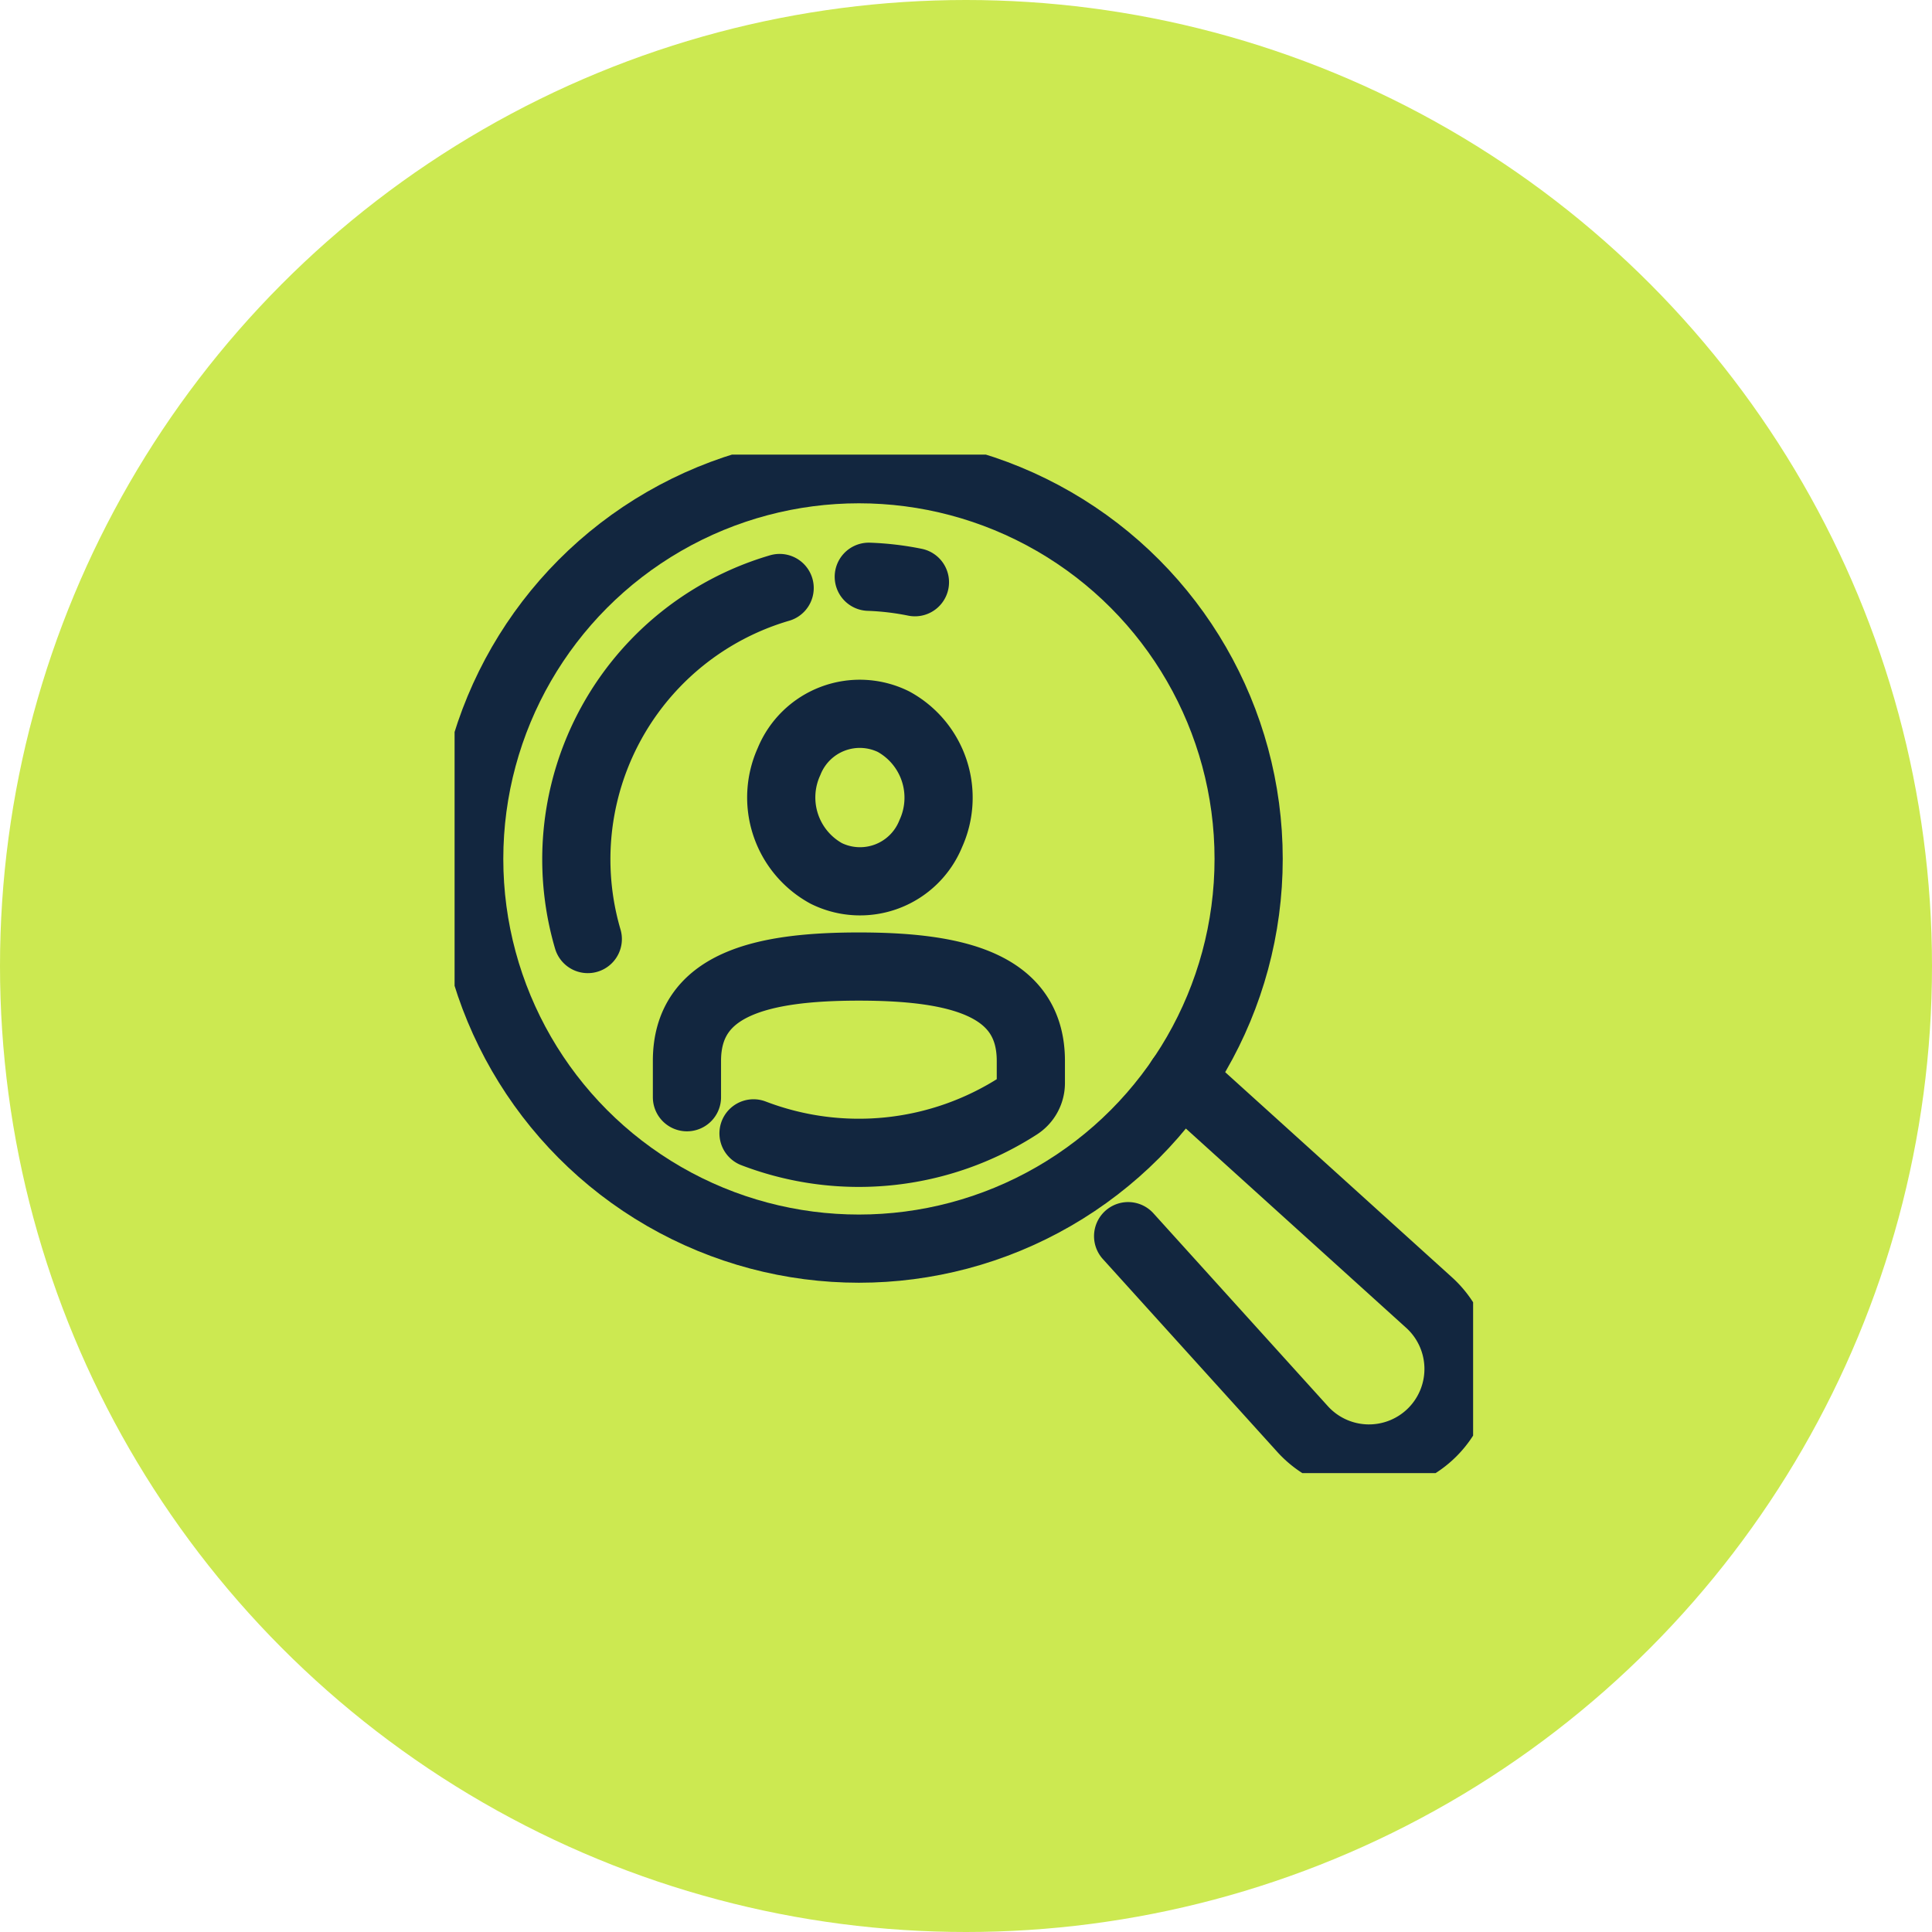 <svg xmlns="http://www.w3.org/2000/svg" xmlns:xlink="http://www.w3.org/1999/xlink" width="85" height="85" viewBox="0 0 85 85">
  <defs>
    <clipPath id="clip-path">
      <rect id="Rectángulo_34045" data-name="Rectángulo 34045" width="44.811" height="44.811" fill="none" stroke="#12263f" stroke-width="3"/>
    </clipPath>
  </defs>
  <g id="Grupo_80618" data-name="Grupo 80618" transform="translate(-285 -1357)">
    <circle id="Elipse_4758" data-name="Elipse 4758" cx="42.5" cy="42.5" r="42.5" transform="translate(285 1357)" fill="#cce951"/>
    <g id="Grupo_80602" data-name="Grupo 80602" transform="translate(305 1377)">
      <g id="Grupo_80601" data-name="Grupo 80601" clip-path="url(#clip-path)">
        <path id="Trazado_115405" data-name="Trazado 115405" d="M124.516,36.728a12.4,12.4,0,0,1,2.03.24" transform="translate(-106.293 -31.353)" fill="none" stroke="#12263f" stroke-linecap="round" stroke-linejoin="round" stroke-width="3"/>
        <path id="Trazado_115406" data-name="Trazado 115406" d="M104.822,83.138a3.357,3.357,0,0,1-4.6,1.75,3.811,3.811,0,0,1-1.635-4.923,3.357,3.357,0,0,1,4.6-1.75A3.811,3.811,0,0,1,104.822,83.138Z" transform="translate(-83.872 -66.462)" fill="none" stroke="#12263f" stroke-linecap="round" stroke-linejoin="round" stroke-width="3"/>
        <circle id="Elipse_4762" data-name="Elipse 4762" cx="17.146" cy="17.146" r="17.146" transform="translate(0.643 0.643)" fill="none" stroke="#12263f" stroke-linecap="round" stroke-linejoin="round" stroke-width="3"/>
        <path id="Trazado_115407" data-name="Trazado 115407" d="M72.785,161.25a12.955,12.955,0,0,0,11.654-1.211,1.192,1.192,0,0,0,.547-1v-.979c0-3.363-3.251-4.149-7.565-4.149s-7.565.785-7.565,4.149v1.6" transform="translate(-59.633 -131.387)" fill="none" stroke="#12263f" stroke-linecap="round" stroke-linejoin="round" stroke-width="3"/>
        <path id="Trazado_115408" data-name="Trazado 115408" d="M37.081,55.553a12.44,12.44,0,0,1,8.441-15.444" transform="translate(-31.221 -34.239)" fill="none" stroke="#12263f" stroke-linecap="round" stroke-linejoin="round" stroke-width="3"/>
        <path id="Trazado_115409" data-name="Trazado 115409" d="M204.8,187.467l10.912,9.87a3.94,3.94,0,1,1-5.565,5.565l-7.674-8.485" transform="translate(-172.84 -160.031)" fill="none" stroke="#12263f" stroke-linecap="round" stroke-linejoin="round" stroke-width="3"/>
      </g>
    </g>
  </g>
</svg>
